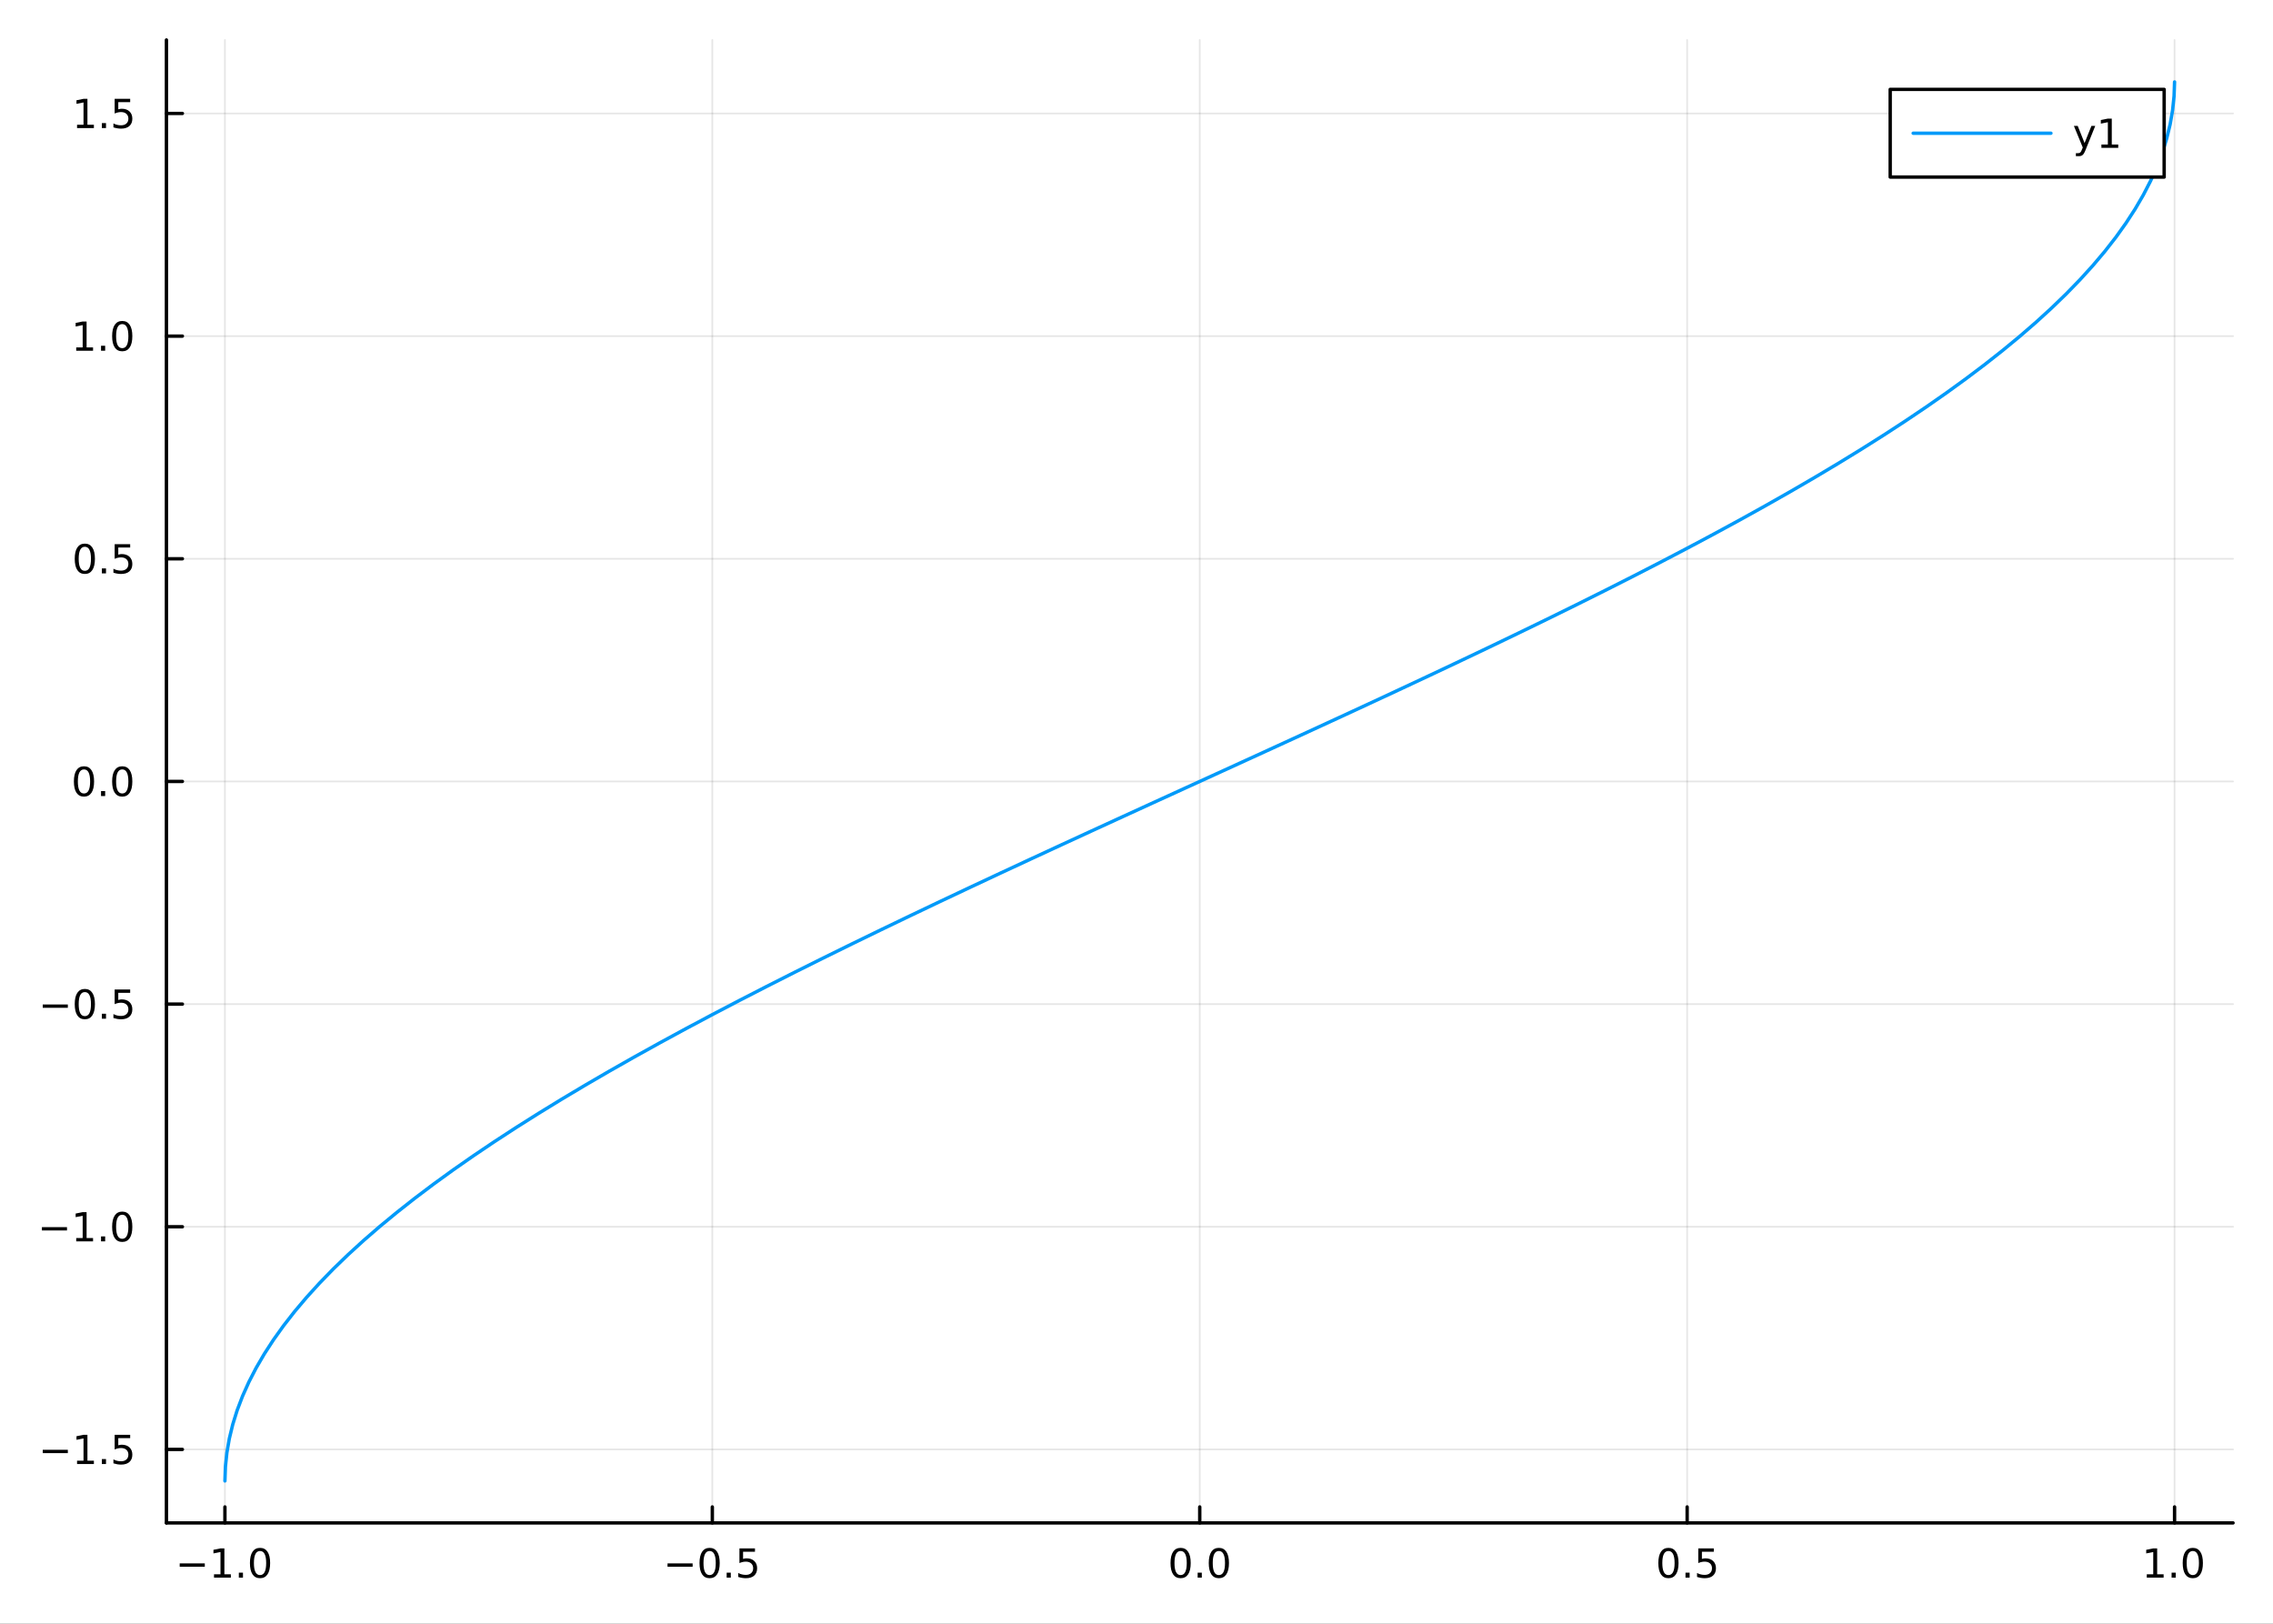 <?xml version="1.0" encoding="utf-8"?>
<svg xmlns="http://www.w3.org/2000/svg" xmlns:xlink="http://www.w3.org/1999/xlink" width="672" height="480" viewBox="0 0 2688 1920">
<rect x="0" y="0" width="2688" height="1920" fill="#333333" stroke="none"/>
<defs>
  <clipPath id="clip450">
    <rect x="0" y="0" width="2688" height="1920"/>
  </clipPath>
</defs>
<path clip-path="url(#clip450)" d="
M0 1920 L2688 1920 L2688 0 L0 0  Z
  " fill="#ffffff" fill-rule="evenodd" fill-opacity="1"/>
<defs>
  <clipPath id="clip451">
    <rect x="537" y="0" width="1883" height="1883"/>
  </clipPath>
</defs>
<path clip-path="url(#clip450)" d="
M196.816 1800.78 L2640.76 1800.78 L2640.76 47.244 L196.816 47.244  Z
  " fill="#ffffff" fill-rule="evenodd" fill-opacity="1"/>
<defs>
  <clipPath id="clip452">
    <rect x="196" y="47" width="2445" height="1755"/>
  </clipPath>
</defs>
<polyline clip-path="url(#clip452)" style="stroke:#000000; stroke-linecap:round; stroke-linejoin:round; stroke-width:2; stroke-opacity:0.1; fill:none" points="
  265.984,1800.78 265.984,47.244 
  "/>
<polyline clip-path="url(#clip452)" style="stroke:#000000; stroke-linecap:round; stroke-linejoin:round; stroke-width:2; stroke-opacity:0.1; fill:none" points="
  842.385,1800.78 842.385,47.244 
  "/>
<polyline clip-path="url(#clip452)" style="stroke:#000000; stroke-linecap:round; stroke-linejoin:round; stroke-width:2; stroke-opacity:0.1; fill:none" points="
  1418.79,1800.78 1418.79,47.244 
  "/>
<polyline clip-path="url(#clip452)" style="stroke:#000000; stroke-linecap:round; stroke-linejoin:round; stroke-width:2; stroke-opacity:0.1; fill:none" points="
  1995.19,1800.78 1995.19,47.244 
  "/>
<polyline clip-path="url(#clip452)" style="stroke:#000000; stroke-linecap:round; stroke-linejoin:round; stroke-width:2; stroke-opacity:0.1; fill:none" points="
  2571.59,1800.78 2571.59,47.244 
  "/>
<polyline clip-path="url(#clip450)" style="stroke:#000000; stroke-linecap:round; stroke-linejoin:round; stroke-width:4; stroke-opacity:1; fill:none" points="
  196.816,1800.78 2640.76,1800.78 
  "/>
<polyline clip-path="url(#clip450)" style="stroke:#000000; stroke-linecap:round; stroke-linejoin:round; stroke-width:4; stroke-opacity:1; fill:none" points="
  265.984,1800.78 265.984,1781.88 
  "/>
<polyline clip-path="url(#clip450)" style="stroke:#000000; stroke-linecap:round; stroke-linejoin:round; stroke-width:4; stroke-opacity:1; fill:none" points="
  842.385,1800.78 842.385,1781.88 
  "/>
<polyline clip-path="url(#clip450)" style="stroke:#000000; stroke-linecap:round; stroke-linejoin:round; stroke-width:4; stroke-opacity:1; fill:none" points="
  1418.79,1800.78 1418.79,1781.88 
  "/>
<polyline clip-path="url(#clip450)" style="stroke:#000000; stroke-linecap:round; stroke-linejoin:round; stroke-width:4; stroke-opacity:1; fill:none" points="
  1995.19,1800.78 1995.19,1781.88 
  "/>
<polyline clip-path="url(#clip450)" style="stroke:#000000; stroke-linecap:round; stroke-linejoin:round; stroke-width:4; stroke-opacity:1; fill:none" points="
  2571.59,1800.78 2571.59,1781.88 
  "/>
<path clip-path="url(#clip450)" d="M212.512 1848.65 L242.188 1848.65 L242.188 1852.59 L212.512 1852.59 L212.512 1848.65 Z" fill="#000000" fill-rule="evenodd" fill-opacity="1" /><path clip-path="url(#clip450)" d="M253.091 1861.55 L260.73 1861.55 L260.73 1835.18 L252.419 1836.85 L252.419 1832.59 L260.683 1830.92 L265.359 1830.92 L265.359 1861.55 L272.998 1861.55 L272.998 1865.48 L253.091 1865.48 L253.091 1861.55 Z" fill="#000000" fill-rule="evenodd" fill-opacity="1" /><path clip-path="url(#clip450)" d="M282.442 1859.6 L287.327 1859.6 L287.327 1865.48 L282.442 1865.48 L282.442 1859.6 Z" fill="#000000" fill-rule="evenodd" fill-opacity="1" /><path clip-path="url(#clip450)" d="M307.512 1834 Q303.901 1834 302.072 1837.57 Q300.266 1841.11 300.266 1848.24 Q300.266 1855.34 302.072 1858.91 Q303.901 1862.45 307.512 1862.45 Q311.146 1862.45 312.951 1858.91 Q314.78 1855.34 314.78 1848.24 Q314.78 1841.11 312.951 1837.57 Q311.146 1834 307.512 1834 M307.512 1830.3 Q313.322 1830.3 316.377 1834.9 Q319.456 1839.49 319.456 1848.24 Q319.456 1856.96 316.377 1861.57 Q313.322 1866.15 307.512 1866.15 Q301.702 1866.15 298.623 1861.57 Q295.567 1856.96 295.567 1848.24 Q295.567 1839.49 298.623 1834.9 Q301.702 1830.3 307.512 1830.3 Z" fill="#000000" fill-rule="evenodd" fill-opacity="1" /><path clip-path="url(#clip450)" d="M789.411 1848.65 L819.087 1848.65 L819.087 1852.59 L789.411 1852.59 L789.411 1848.65 Z" fill="#000000" fill-rule="evenodd" fill-opacity="1" /><path clip-path="url(#clip450)" d="M839.179 1834 Q835.568 1834 833.739 1837.57 Q831.934 1841.11 831.934 1848.24 Q831.934 1855.34 833.739 1858.91 Q835.568 1862.45 839.179 1862.45 Q842.813 1862.45 844.619 1858.91 Q846.448 1855.34 846.448 1848.24 Q846.448 1841.11 844.619 1837.57 Q842.813 1834 839.179 1834 M839.179 1830.3 Q844.989 1830.3 848.045 1834.9 Q851.123 1839.49 851.123 1848.24 Q851.123 1856.96 848.045 1861.57 Q844.989 1866.15 839.179 1866.15 Q833.369 1866.15 830.29 1861.57 Q827.235 1856.96 827.235 1848.24 Q827.235 1839.49 830.29 1834.9 Q833.369 1830.3 839.179 1830.3 Z" fill="#000000" fill-rule="evenodd" fill-opacity="1" /><path clip-path="url(#clip450)" d="M859.341 1859.6 L864.225 1859.6 L864.225 1865.48 L859.341 1865.48 L859.341 1859.6 Z" fill="#000000" fill-rule="evenodd" fill-opacity="1" /><path clip-path="url(#clip450)" d="M874.457 1830.92 L892.813 1830.92 L892.813 1834.86 L878.739 1834.86 L878.739 1843.33 Q879.758 1842.98 880.776 1842.82 Q881.795 1842.64 882.813 1842.64 Q888.6 1842.64 891.98 1845.81 Q895.359 1848.98 895.359 1854.4 Q895.359 1859.97 891.887 1863.08 Q888.415 1866.15 882.095 1866.15 Q879.92 1866.15 877.651 1865.78 Q875.406 1865.41 872.998 1864.67 L872.998 1859.97 Q875.082 1861.11 877.304 1861.66 Q879.526 1862.22 882.003 1862.22 Q886.007 1862.22 888.345 1860.11 Q890.683 1858.01 890.683 1854.4 Q890.683 1850.78 888.345 1848.68 Q886.007 1846.57 882.003 1846.57 Q880.128 1846.57 878.253 1846.99 Q876.401 1847.4 874.457 1848.28 L874.457 1830.92 Z" fill="#000000" fill-rule="evenodd" fill-opacity="1" /><path clip-path="url(#clip450)" d="M1396.17 1834 Q1392.56 1834 1390.73 1837.57 Q1388.93 1841.11 1388.93 1848.24 Q1388.93 1855.34 1390.73 1858.91 Q1392.56 1862.45 1396.17 1862.45 Q1399.8 1862.45 1401.61 1858.91 Q1403.44 1855.34 1403.44 1848.24 Q1403.44 1841.11 1401.61 1837.57 Q1399.8 1834 1396.17 1834 M1396.17 1830.3 Q1401.98 1830.3 1405.04 1834.9 Q1408.11 1839.49 1408.11 1848.24 Q1408.11 1856.96 1405.04 1861.57 Q1401.98 1866.15 1396.17 1866.15 Q1390.36 1866.15 1387.28 1861.57 Q1384.23 1856.96 1384.23 1848.24 Q1384.23 1839.49 1387.28 1834.9 Q1390.36 1830.3 1396.17 1830.3 Z" fill="#000000" fill-rule="evenodd" fill-opacity="1" /><path clip-path="url(#clip450)" d="M1416.33 1859.6 L1421.22 1859.6 L1421.22 1865.48 L1416.33 1865.48 L1416.33 1859.6 Z" fill="#000000" fill-rule="evenodd" fill-opacity="1" /><path clip-path="url(#clip450)" d="M1441.4 1834 Q1437.79 1834 1435.96 1837.57 Q1434.16 1841.11 1434.16 1848.24 Q1434.16 1855.34 1435.96 1858.91 Q1437.79 1862.45 1441.4 1862.45 Q1445.04 1862.45 1446.84 1858.91 Q1448.67 1855.34 1448.67 1848.24 Q1448.67 1841.11 1446.84 1837.57 Q1445.04 1834 1441.4 1834 M1441.4 1830.3 Q1447.21 1830.3 1450.27 1834.9 Q1453.35 1839.49 1453.35 1848.24 Q1453.35 1856.96 1450.27 1861.57 Q1447.21 1866.15 1441.4 1866.15 Q1435.59 1866.15 1432.51 1861.57 Q1429.46 1856.96 1429.46 1848.24 Q1429.46 1839.49 1432.51 1834.9 Q1435.59 1830.3 1441.4 1830.3 Z" fill="#000000" fill-rule="evenodd" fill-opacity="1" /><path clip-path="url(#clip450)" d="M1973.07 1834 Q1969.46 1834 1967.63 1837.57 Q1965.82 1841.11 1965.82 1848.24 Q1965.82 1855.34 1967.63 1858.91 Q1969.46 1862.45 1973.07 1862.45 Q1976.7 1862.45 1978.51 1858.91 Q1980.34 1855.34 1980.34 1848.24 Q1980.34 1841.11 1978.51 1837.57 Q1976.7 1834 1973.07 1834 M1973.07 1830.3 Q1978.88 1830.3 1981.93 1834.9 Q1985.01 1839.49 1985.01 1848.24 Q1985.01 1856.96 1981.93 1861.57 Q1978.88 1866.15 1973.07 1866.15 Q1967.26 1866.15 1964.18 1861.57 Q1961.12 1856.96 1961.12 1848.24 Q1961.12 1839.49 1964.18 1834.9 Q1967.26 1830.3 1973.07 1830.3 Z" fill="#000000" fill-rule="evenodd" fill-opacity="1" /><path clip-path="url(#clip450)" d="M1993.23 1859.6 L1998.12 1859.6 L1998.12 1865.48 L1993.23 1865.48 L1993.23 1859.6 Z" fill="#000000" fill-rule="evenodd" fill-opacity="1" /><path clip-path="url(#clip450)" d="M2008.35 1830.92 L2026.7 1830.92 L2026.7 1834.86 L2012.63 1834.86 L2012.63 1843.33 Q2013.65 1842.98 2014.67 1842.82 Q2015.68 1842.64 2016.7 1842.64 Q2022.49 1842.64 2025.87 1845.81 Q2029.25 1848.98 2029.25 1854.4 Q2029.25 1859.97 2025.78 1863.08 Q2022.3 1866.15 2015.99 1866.15 Q2013.81 1866.15 2011.54 1865.78 Q2009.3 1865.41 2006.89 1864.67 L2006.89 1859.97 Q2008.97 1861.11 2011.19 1861.66 Q2013.42 1862.22 2015.89 1862.22 Q2019.9 1862.22 2022.24 1860.11 Q2024.57 1858.01 2024.57 1854.4 Q2024.57 1850.78 2022.24 1848.68 Q2019.9 1846.57 2015.89 1846.57 Q2014.02 1846.57 2012.14 1846.99 Q2010.29 1847.4 2008.35 1848.28 L2008.35 1830.92 Z" fill="#000000" fill-rule="evenodd" fill-opacity="1" /><path clip-path="url(#clip450)" d="M2538.74 1861.55 L2546.38 1861.55 L2546.38 1835.18 L2538.07 1836.85 L2538.07 1832.59 L2546.33 1830.92 L2551.01 1830.92 L2551.01 1861.55 L2558.65 1861.55 L2558.65 1865.48 L2538.74 1865.48 L2538.74 1861.55 Z" fill="#000000" fill-rule="evenodd" fill-opacity="1" /><path clip-path="url(#clip450)" d="M2568.09 1859.6 L2572.98 1859.6 L2572.98 1865.48 L2568.09 1865.48 L2568.09 1859.6 Z" fill="#000000" fill-rule="evenodd" fill-opacity="1" /><path clip-path="url(#clip450)" d="M2593.16 1834 Q2589.55 1834 2587.72 1837.57 Q2585.92 1841.11 2585.92 1848.24 Q2585.92 1855.34 2587.72 1858.91 Q2589.55 1862.45 2593.16 1862.45 Q2596.8 1862.45 2598.6 1858.91 Q2600.43 1855.34 2600.43 1848.24 Q2600.43 1841.11 2598.6 1837.57 Q2596.8 1834 2593.16 1834 M2593.16 1830.3 Q2598.97 1830.3 2602.03 1834.9 Q2605.11 1839.49 2605.11 1848.24 Q2605.11 1856.96 2602.03 1861.57 Q2598.97 1866.15 2593.16 1866.15 Q2587.35 1866.15 2584.27 1861.57 Q2581.22 1856.96 2581.22 1848.24 Q2581.22 1839.49 2584.27 1834.9 Q2587.35 1830.3 2593.16 1830.3 Z" fill="#000000" fill-rule="evenodd" fill-opacity="1" /><polyline clip-path="url(#clip452)" style="stroke:#000000; stroke-linecap:round; stroke-linejoin:round; stroke-width:2; stroke-opacity:0.1; fill:none" points="
  196.816,1713.87 2640.76,1713.87 
  "/>
<polyline clip-path="url(#clip452)" style="stroke:#000000; stroke-linecap:round; stroke-linejoin:round; stroke-width:2; stroke-opacity:0.1; fill:none" points="
  196.816,1450.58 2640.76,1450.58 
  "/>
<polyline clip-path="url(#clip452)" style="stroke:#000000; stroke-linecap:round; stroke-linejoin:round; stroke-width:2; stroke-opacity:0.1; fill:none" points="
  196.816,1187.3 2640.76,1187.3 
  "/>
<polyline clip-path="url(#clip452)" style="stroke:#000000; stroke-linecap:round; stroke-linejoin:round; stroke-width:2; stroke-opacity:0.1; fill:none" points="
  196.816,924.012 2640.76,924.012 
  "/>
<polyline clip-path="url(#clip452)" style="stroke:#000000; stroke-linecap:round; stroke-linejoin:round; stroke-width:2; stroke-opacity:0.1; fill:none" points="
  196.816,660.725 2640.76,660.725 
  "/>
<polyline clip-path="url(#clip452)" style="stroke:#000000; stroke-linecap:round; stroke-linejoin:round; stroke-width:2; stroke-opacity:0.1; fill:none" points="
  196.816,397.438 2640.76,397.438 
  "/>
<polyline clip-path="url(#clip452)" style="stroke:#000000; stroke-linecap:round; stroke-linejoin:round; stroke-width:2; stroke-opacity:0.1; fill:none" points="
  196.816,134.152 2640.76,134.152 
  "/>
<polyline clip-path="url(#clip450)" style="stroke:#000000; stroke-linecap:round; stroke-linejoin:round; stroke-width:4; stroke-opacity:1; fill:none" points="
  196.816,1800.78 196.816,47.244 
  "/>
<polyline clip-path="url(#clip450)" style="stroke:#000000; stroke-linecap:round; stroke-linejoin:round; stroke-width:4; stroke-opacity:1; fill:none" points="
  196.816,1713.87 215.714,1713.87 
  "/>
<polyline clip-path="url(#clip450)" style="stroke:#000000; stroke-linecap:round; stroke-linejoin:round; stroke-width:4; stroke-opacity:1; fill:none" points="
  196.816,1450.58 215.714,1450.58 
  "/>
<polyline clip-path="url(#clip450)" style="stroke:#000000; stroke-linecap:round; stroke-linejoin:round; stroke-width:4; stroke-opacity:1; fill:none" points="
  196.816,1187.3 215.714,1187.3 
  "/>
<polyline clip-path="url(#clip450)" style="stroke:#000000; stroke-linecap:round; stroke-linejoin:round; stroke-width:4; stroke-opacity:1; fill:none" points="
  196.816,924.012 215.714,924.012 
  "/>
<polyline clip-path="url(#clip450)" style="stroke:#000000; stroke-linecap:round; stroke-linejoin:round; stroke-width:4; stroke-opacity:1; fill:none" points="
  196.816,660.725 215.714,660.725 
  "/>
<polyline clip-path="url(#clip450)" style="stroke:#000000; stroke-linecap:round; stroke-linejoin:round; stroke-width:4; stroke-opacity:1; fill:none" points="
  196.816,397.438 215.714,397.438 
  "/>
<polyline clip-path="url(#clip450)" style="stroke:#000000; stroke-linecap:round; stroke-linejoin:round; stroke-width:4; stroke-opacity:1; fill:none" points="
  196.816,134.152 215.714,134.152 
  "/>
<path clip-path="url(#clip450)" d="M50.547 1714.32 L80.223 1714.32 L80.223 1718.26 L50.547 1718.26 L50.547 1714.32 Z" fill="#000000" fill-rule="evenodd" fill-opacity="1" /><path clip-path="url(#clip450)" d="M91.126 1727.22 L98.765 1727.22 L98.765 1700.85 L90.455 1702.52 L90.455 1698.26 L98.719 1696.59 L103.394 1696.59 L103.394 1727.22 L111.033 1727.22 L111.033 1731.15 L91.126 1731.15 L91.126 1727.22 Z" fill="#000000" fill-rule="evenodd" fill-opacity="1" /><path clip-path="url(#clip450)" d="M120.478 1725.27 L125.362 1725.27 L125.362 1731.15 L120.478 1731.15 L120.478 1725.27 Z" fill="#000000" fill-rule="evenodd" fill-opacity="1" /><path clip-path="url(#clip450)" d="M135.593 1696.59 L153.95 1696.59 L153.95 1700.53 L139.876 1700.53 L139.876 1709 Q140.894 1708.65 141.913 1708.49 Q142.931 1708.3 143.95 1708.3 Q149.737 1708.3 153.116 1711.48 Q156.496 1714.65 156.496 1720.06 Q156.496 1725.64 153.024 1728.74 Q149.552 1731.82 143.232 1731.82 Q141.056 1731.82 138.788 1731.45 Q136.542 1731.08 134.135 1730.34 L134.135 1725.64 Q136.218 1726.78 138.441 1727.33 Q140.663 1727.89 143.14 1727.89 Q147.144 1727.89 149.482 1725.78 Q151.82 1723.67 151.82 1720.06 Q151.82 1716.45 149.482 1714.35 Q147.144 1712.24 143.14 1712.24 Q141.265 1712.24 139.39 1712.66 Q137.538 1713.07 135.593 1713.95 L135.593 1696.59 Z" fill="#000000" fill-rule="evenodd" fill-opacity="1" /><path clip-path="url(#clip450)" d="M49.552 1451.04 L79.228 1451.04 L79.228 1454.97 L49.552 1454.97 L49.552 1451.04 Z" fill="#000000" fill-rule="evenodd" fill-opacity="1" /><path clip-path="url(#clip450)" d="M90.131 1463.93 L97.769 1463.93 L97.769 1437.56 L89.459 1439.23 L89.459 1434.97 L97.723 1433.3 L102.399 1433.3 L102.399 1463.93 L110.038 1463.93 L110.038 1467.86 L90.131 1467.86 L90.131 1463.93 Z" fill="#000000" fill-rule="evenodd" fill-opacity="1" /><path clip-path="url(#clip450)" d="M119.482 1461.99 L124.367 1461.99 L124.367 1467.86 L119.482 1467.86 L119.482 1461.99 Z" fill="#000000" fill-rule="evenodd" fill-opacity="1" /><path clip-path="url(#clip450)" d="M144.552 1436.38 Q140.941 1436.38 139.112 1439.95 Q137.306 1443.49 137.306 1450.62 Q137.306 1457.73 139.112 1461.29 Q140.941 1464.83 144.552 1464.83 Q148.186 1464.83 149.991 1461.29 Q151.82 1457.73 151.82 1450.62 Q151.82 1443.49 149.991 1439.95 Q148.186 1436.38 144.552 1436.38 M144.552 1432.68 Q150.362 1432.68 153.417 1437.29 Q156.496 1441.87 156.496 1450.62 Q156.496 1459.35 153.417 1463.95 Q150.362 1468.54 144.552 1468.54 Q138.741 1468.54 135.663 1463.95 Q132.607 1459.35 132.607 1450.62 Q132.607 1441.87 135.663 1437.29 Q138.741 1432.68 144.552 1432.68 Z" fill="#000000" fill-rule="evenodd" fill-opacity="1" /><path clip-path="url(#clip450)" d="M50.547 1187.75 L80.223 1187.75 L80.223 1191.68 L50.547 1191.68 L50.547 1187.75 Z" fill="#000000" fill-rule="evenodd" fill-opacity="1" /><path clip-path="url(#clip450)" d="M100.316 1173.1 Q96.705 1173.1 94.876 1176.66 Q93.07 1180.2 93.07 1187.33 Q93.07 1194.44 94.876 1198 Q96.705 1201.55 100.316 1201.55 Q103.95 1201.55 105.756 1198 Q107.584 1194.44 107.584 1187.33 Q107.584 1180.2 105.756 1176.66 Q103.95 1173.1 100.316 1173.1 M100.316 1169.39 Q106.126 1169.39 109.181 1174 Q112.26 1178.58 112.26 1187.33 Q112.26 1196.06 109.181 1200.67 Q106.126 1205.25 100.316 1205.25 Q94.506 1205.25 91.427 1200.67 Q88.371 1196.06 88.371 1187.33 Q88.371 1178.58 91.427 1174 Q94.506 1169.39 100.316 1169.39 Z" fill="#000000" fill-rule="evenodd" fill-opacity="1" /><path clip-path="url(#clip450)" d="M120.478 1198.7 L125.362 1198.7 L125.362 1204.58 L120.478 1204.58 L120.478 1198.7 Z" fill="#000000" fill-rule="evenodd" fill-opacity="1" /><path clip-path="url(#clip450)" d="M135.593 1170.02 L153.95 1170.02 L153.95 1173.95 L139.876 1173.95 L139.876 1182.43 Q140.894 1182.08 141.913 1181.92 Q142.931 1181.73 143.95 1181.73 Q149.737 1181.73 153.116 1184.9 Q156.496 1188.07 156.496 1193.49 Q156.496 1199.07 153.024 1202.17 Q149.552 1205.25 143.232 1205.25 Q141.056 1205.25 138.788 1204.88 Q136.542 1204.51 134.135 1203.77 L134.135 1199.07 Q136.218 1200.2 138.441 1200.76 Q140.663 1201.31 143.14 1201.31 Q147.144 1201.31 149.482 1199.21 Q151.82 1197.1 151.82 1193.49 Q151.82 1189.88 149.482 1187.77 Q147.144 1185.67 143.14 1185.67 Q141.265 1185.67 139.39 1186.08 Q137.538 1186.5 135.593 1187.38 L135.593 1170.02 Z" fill="#000000" fill-rule="evenodd" fill-opacity="1" /><path clip-path="url(#clip450)" d="M99.32 909.81 Q95.709 909.81 93.881 913.375 Q92.075 916.917 92.075 924.046 Q92.075 931.153 93.881 934.718 Q95.709 938.259 99.32 938.259 Q102.955 938.259 104.76 934.718 Q106.589 931.153 106.589 924.046 Q106.589 916.917 104.76 913.375 Q102.955 909.81 99.32 909.81 M99.32 906.107 Q105.131 906.107 108.186 910.713 Q111.265 915.296 111.265 924.046 Q111.265 932.773 108.186 937.38 Q105.131 941.963 99.32 941.963 Q93.51 941.963 90.431 937.38 Q87.376 932.773 87.376 924.046 Q87.376 915.296 90.431 910.713 Q93.51 906.107 99.32 906.107 Z" fill="#000000" fill-rule="evenodd" fill-opacity="1" /><path clip-path="url(#clip450)" d="M119.482 935.412 L124.367 935.412 L124.367 941.292 L119.482 941.292 L119.482 935.412 Z" fill="#000000" fill-rule="evenodd" fill-opacity="1" /><path clip-path="url(#clip450)" d="M144.552 909.81 Q140.941 909.81 139.112 913.375 Q137.306 916.917 137.306 924.046 Q137.306 931.153 139.112 934.718 Q140.941 938.259 144.552 938.259 Q148.186 938.259 149.991 934.718 Q151.82 931.153 151.82 924.046 Q151.82 916.917 149.991 913.375 Q148.186 909.81 144.552 909.81 M144.552 906.107 Q150.362 906.107 153.417 910.713 Q156.496 915.296 156.496 924.046 Q156.496 932.773 153.417 937.38 Q150.362 941.963 144.552 941.963 Q138.741 941.963 135.663 937.38 Q132.607 932.773 132.607 924.046 Q132.607 915.296 135.663 910.713 Q138.741 906.107 144.552 906.107 Z" fill="#000000" fill-rule="evenodd" fill-opacity="1" /><path clip-path="url(#clip450)" d="M100.316 646.524 Q96.705 646.524 94.876 650.089 Q93.07 653.63 93.07 660.76 Q93.07 667.866 94.876 671.431 Q96.705 674.973 100.316 674.973 Q103.95 674.973 105.756 671.431 Q107.584 667.866 107.584 660.76 Q107.584 653.63 105.756 650.089 Q103.95 646.524 100.316 646.524 M100.316 642.82 Q106.126 642.82 109.181 647.427 Q112.26 652.01 112.26 660.76 Q112.26 669.487 109.181 674.093 Q106.126 678.676 100.316 678.676 Q94.506 678.676 91.427 674.093 Q88.371 669.487 88.371 660.76 Q88.371 652.01 91.427 647.427 Q94.506 642.82 100.316 642.82 Z" fill="#000000" fill-rule="evenodd" fill-opacity="1" /><path clip-path="url(#clip450)" d="M120.478 672.126 L125.362 672.126 L125.362 678.005 L120.478 678.005 L120.478 672.126 Z" fill="#000000" fill-rule="evenodd" fill-opacity="1" /><path clip-path="url(#clip450)" d="M135.593 643.445 L153.95 643.445 L153.95 647.38 L139.876 647.38 L139.876 655.852 Q140.894 655.505 141.913 655.343 Q142.931 655.158 143.95 655.158 Q149.737 655.158 153.116 658.329 Q156.496 661.501 156.496 666.917 Q156.496 672.496 153.024 675.598 Q149.552 678.676 143.232 678.676 Q141.056 678.676 138.788 678.306 Q136.542 677.936 134.135 677.195 L134.135 672.496 Q136.218 673.63 138.441 674.186 Q140.663 674.741 143.14 674.741 Q147.144 674.741 149.482 672.635 Q151.82 670.528 151.82 666.917 Q151.82 663.306 149.482 661.2 Q147.144 659.093 143.14 659.093 Q141.265 659.093 139.39 659.51 Q137.538 659.926 135.593 660.806 L135.593 643.445 Z" fill="#000000" fill-rule="evenodd" fill-opacity="1" /><path clip-path="url(#clip450)" d="M90.131 410.783 L97.769 410.783 L97.769 384.418 L89.459 386.084 L89.459 381.825 L97.723 380.158 L102.399 380.158 L102.399 410.783 L110.038 410.783 L110.038 414.718 L90.131 414.718 L90.131 410.783 Z" fill="#000000" fill-rule="evenodd" fill-opacity="1" /><path clip-path="url(#clip450)" d="M119.482 408.839 L124.367 408.839 L124.367 414.718 L119.482 414.718 L119.482 408.839 Z" fill="#000000" fill-rule="evenodd" fill-opacity="1" /><path clip-path="url(#clip450)" d="M144.552 383.237 Q140.941 383.237 139.112 386.802 Q137.306 390.344 137.306 397.473 Q137.306 404.58 139.112 408.144 Q140.941 411.686 144.552 411.686 Q148.186 411.686 149.991 408.144 Q151.82 404.58 151.82 397.473 Q151.82 390.344 149.991 386.802 Q148.186 383.237 144.552 383.237 M144.552 379.534 Q150.362 379.534 153.417 384.14 Q156.496 388.723 156.496 397.473 Q156.496 406.2 153.417 410.806 Q150.362 415.39 144.552 415.39 Q138.741 415.39 135.663 410.806 Q132.607 406.2 132.607 397.473 Q132.607 388.723 135.663 384.14 Q138.741 379.534 144.552 379.534 Z" fill="#000000" fill-rule="evenodd" fill-opacity="1" /><path clip-path="url(#clip450)" d="M91.126 147.497 L98.765 147.497 L98.765 121.131 L90.455 122.798 L90.455 118.539 L98.719 116.872 L103.394 116.872 L103.394 147.497 L111.033 147.497 L111.033 151.432 L91.126 151.432 L91.126 147.497 Z" fill="#000000" fill-rule="evenodd" fill-opacity="1" /><path clip-path="url(#clip450)" d="M120.478 145.552 L125.362 145.552 L125.362 151.432 L120.478 151.432 L120.478 145.552 Z" fill="#000000" fill-rule="evenodd" fill-opacity="1" /><path clip-path="url(#clip450)" d="M135.593 116.872 L153.95 116.872 L153.95 120.807 L139.876 120.807 L139.876 129.279 Q140.894 128.932 141.913 128.77 Q142.931 128.585 143.95 128.585 Q149.737 128.585 153.116 131.756 Q156.496 134.927 156.496 140.344 Q156.496 145.923 153.024 149.025 Q149.552 152.103 143.232 152.103 Q141.056 152.103 138.788 151.733 Q136.542 151.362 134.135 150.622 L134.135 145.923 Q136.218 147.057 138.441 147.612 Q140.663 148.168 143.14 148.168 Q147.144 148.168 149.482 146.062 Q151.82 143.955 151.82 140.344 Q151.82 136.733 149.482 134.626 Q147.144 132.52 143.14 132.52 Q141.265 132.52 139.39 132.937 Q137.538 133.353 135.593 134.233 L135.593 116.872 Z" fill="#000000" fill-rule="evenodd" fill-opacity="1" /><polyline clip-path="url(#clip452)" style="stroke:#009af9; stroke-linecap:round; stroke-linejoin:round; stroke-width:4; stroke-opacity:1; fill:none" points="
  265.984,1751.15 266.564,1734.44 268.305,1717.73 271.204,1701.02 275.259,1684.31 280.465,1667.6 286.817,1650.89 294.309,1634.18 302.933,1617.47 312.681,1600.76 
  323.542,1584.05 335.507,1567.34 348.562,1550.63 362.694,1533.92 377.891,1517.21 394.135,1500.5 411.411,1483.79 429.701,1467.08 448.987,1450.37 469.25,1433.66 
  490.469,1416.95 512.622,1400.24 535.689,1383.53 559.644,1366.82 584.464,1350.11 610.124,1333.4 636.599,1316.69 663.861,1299.98 691.884,1283.27 720.638,1266.56 
  750.095,1249.85 780.226,1233.14 810.999,1216.43 842.385,1199.72 874.351,1183.01 906.865,1166.31 939.895,1149.6 973.407,1132.89 1007.37,1116.18 1041.74,1099.47 
  1076.5,1082.76 1111.59,1066.05 1147,1049.34 1182.68,1032.63 1218.6,1015.92 1254.73,999.206 1291.01,982.496 1327.43,965.786 1363.93,949.077 1400.5,932.367 
  1437.08,915.657 1473.64,898.947 1510.15,882.237 1546.56,865.527 1582.85,848.817 1618.97,832.107 1654.89,815.397 1690.57,798.688 1725.98,781.978 1761.08,765.268 
  1795.83,748.558 1830.21,731.848 1864.17,715.138 1897.68,698.428 1930.71,681.718 1963.22,665.008 1995.19,648.299 2026.57,631.589 2057.35,614.879 2087.48,598.169 
  2116.93,581.459 2145.69,564.749 2173.71,548.039 2200.97,531.329 2227.45,514.62 2253.11,497.91 2277.93,481.2 2301.88,464.49 2324.95,447.78 2347.1,431.07 
  2368.32,414.36 2388.58,397.65 2407.87,380.94 2426.16,364.231 2443.44,347.521 2459.68,330.811 2474.88,314.101 2489.01,297.391 2502.07,280.681 2514.03,263.971 
  2524.89,247.261 2534.64,230.552 2543.26,213.842 2550.76,197.132 2557.11,180.422 2562.31,163.712 2566.37,147.002 2569.27,130.292 2571.01,113.582 2571.59,96.872 
  
  "/>
<path clip-path="url(#clip450)" d="
M2235.31 209.375 L2559.29 209.375 L2559.29 105.695 L2235.31 105.695  Z
  " fill="#ffffff" fill-rule="evenodd" fill-opacity="1"/>
<polyline clip-path="url(#clip450)" style="stroke:#000000; stroke-linecap:round; stroke-linejoin:round; stroke-width:4; stroke-opacity:1; fill:none" points="
  2235.31,209.375 2559.29,209.375 2559.29,105.695 2235.31,105.695 2235.31,209.375 
  "/>
<polyline clip-path="url(#clip450)" style="stroke:#009af9; stroke-linecap:round; stroke-linejoin:round; stroke-width:4; stroke-opacity:1; fill:none" points="
  2262.47,157.535 2425.4,157.535 
  "/>
<path clip-path="url(#clip450)" d="M2466.39 177.223 Q2464.59 181.852 2462.88 183.264 Q2461.16 184.676 2458.29 184.676 L2454.89 184.676 L2454.89 181.112 L2457.39 181.112 Q2459.15 181.112 2460.12 180.278 Q2461.09 179.445 2462.27 176.343 L2463.04 174.399 L2452.55 148.889 L2457.07 148.889 L2465.17 169.167 L2473.27 148.889 L2477.78 148.889 L2466.39 177.223 Z" fill="#000000" fill-rule="evenodd" fill-opacity="1" /><path clip-path="url(#clip450)" d="M2485.07 170.88 L2492.71 170.88 L2492.71 144.515 L2484.4 146.181 L2484.4 141.922 L2492.67 140.255 L2497.34 140.255 L2497.34 170.88 L2504.98 170.88 L2504.98 174.815 L2485.07 174.815 L2485.07 170.88 Z" fill="#000000" fill-rule="evenodd" fill-opacity="1" /></svg>
